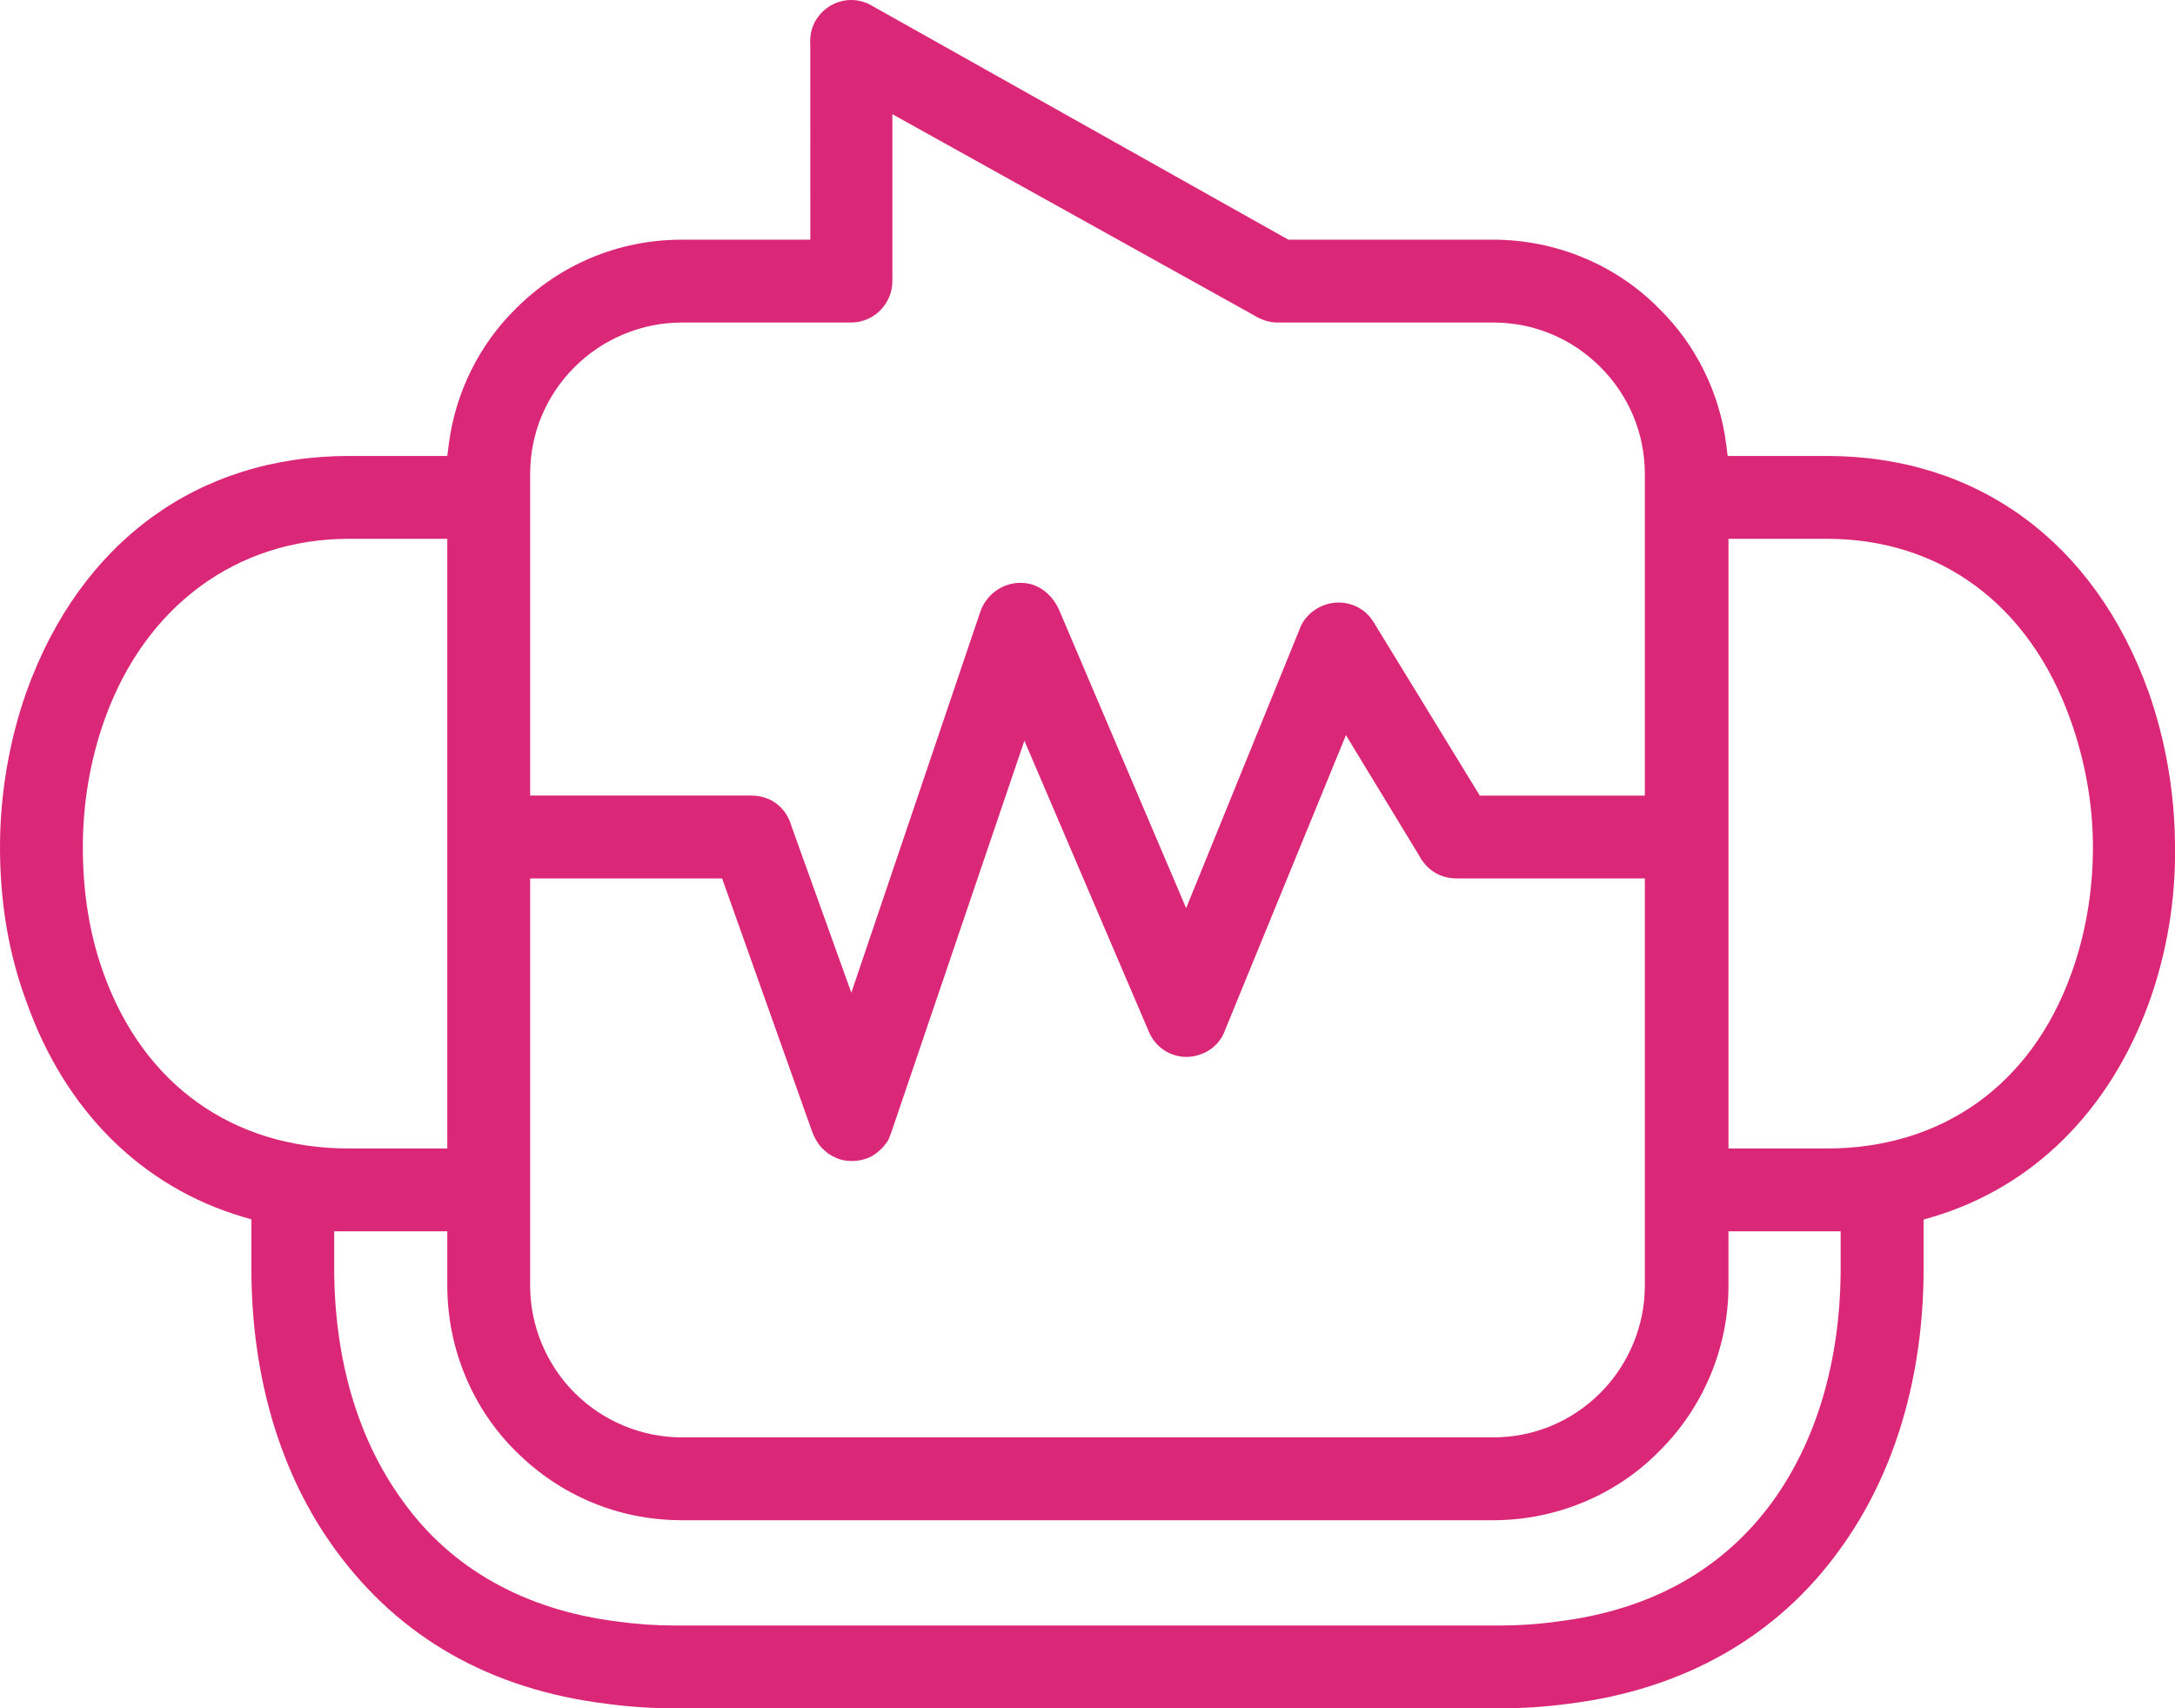 <svg xmlns="http://www.w3.org/2000/svg" viewBox="299.225 397.804 401.541 315.357">
  <path d="M681.439 530.593c-7.576-21.18-23.963-33.328-44.96-33.328h-18.151v112.545h18.151c21.275 0 37.716-11.724 45.097-32.154 2.644-7.197 4.042-15.312 4.042-23.47 0-7.84-1.446-16-4.179-23.593m-75.959 135.162c-7.915 8.056-19.048 12.674-30.542 12.674h-149.887c-11.521 0-22.373-4.506-30.57-12.702-8.054-7.915-12.673-19.05-12.673-30.544v-10.081h-20.884v6.767c0 16.855 4.4 31.759 12.705 43.07 8.861 12.406 22.551 20.08 39.548 22.186 3.465.494 7.073.744 10.721.744h152.193c3.651 0 7.258-.25 10.676-.739 17.198-2.114 30.564-9.575 39.732-22.182 8.075-11.192 12.386-25.775 12.538-42.2v-7.646h-20.709v10.081c0 11.407-4.672 22.539-12.848 30.572m-2.589-105.796h-34.725c-3.014 0-5.535-1.517-6.994-4.303l-13.465-22.148-22.213 54.207c-.713 2.139-2.207 3.759-4.265 4.582-.946.405-1.942.61-2.963.61-3.04 0-5.763-1.822-6.945-4.661l-22.973-53.708-24.537 72.2c-.056.167-.113.305-.168.443-.089.222-.177.444-.268.713-.149.449-.573.983-.948 1.456-1.04 1.171-2.14 1.955-3.269 2.33-.882.293-1.788.444-2.695.444-1.081 0-2.116-.217-2.937-.599-.734-.368-1.369-.685-1.814-1.128l-.107-.108-.121-.092c-.841-.657-1.648-1.84-2.224-3.214l-16.72-47.024h-35.441v75.224c0 7.33 2.992 14.526 8.21 19.743 5.219 5.219 12.415 8.21 19.742 8.21h149.887c7.437 0 14.448-2.915 19.744-8.21 5.217-5.217 8.209-12.413 8.209-19.743zm0-74.664c0-7.436-2.915-14.447-8.209-19.74-5.293-5.296-12.305-8.211-19.744-8.211h-39.921c-1.392 0-2.963-.491-4.376-1.388l-66.669-37.071v30.812c0 4.217-3.43 7.647-7.646 7.647h-31.275c-7.33 0-14.527 2.994-19.742 8.211-5.294 5.293-8.21 12.304-8.21 19.74v59.371h40.923c3.481 0 6.413 2.226 7.358 5.735l11.015 30.656 23.847-70.429c1.131-3.13 4.093-5.234 7.373-5.234.81 0 1.618.129 2.349.365 2.055.721 3.794 2.395 4.758 4.561l23.484 55.12 20.858-51.268c.56-1.679 1.688-3.065 3.272-4.014 1.217-.739 2.606-1.128 4.014-1.128 2.677 0 5.094 1.352 6.473 3.628l19.595 32.008h30.473zm-221.083 11.97h-18.153c-20.777 0-37.639 12.459-45.103 33.323-2.639 7.333-4.034 15.493-4.034 23.598 0 8.537 1.31 16.435 3.892 23.457 7.386 20.443 23.878 32.167 45.245 32.167h18.153zm314.203 85.493c-7.253 20.099-21.476 34.198-40.049 39.706l-1.604.476v8.929c0 20.138-5.369 38.127-15.537 52.044-11.508 15.991-28.816 25.811-50.081 28.404-4.197.561-8.452.844-12.649.844h-152.193c-4.196 0-8.45-.283-12.673-.846-21.387-2.624-38.231-12.184-50.065-28.417-10.158-13.902-15.527-31.891-15.527-52.029v-8.973l-1.465-.432c-18.724-5.515-32.942-19.61-40.054-39.735-3.244-8.649-4.889-18.252-4.889-28.543 0-9.727 1.696-19.662 4.9-28.717 9.951-27.644 31.649-43.496 59.53-43.496h18.15l.271-2.135c1.207-9.522 5.612-18.43 12.419-25.099 8.183-8.181 19.035-12.687 30.556-12.687h23.774l-.006-36.062c-.112-1.572.223-3.077.965-4.35 1.413-2.402 3.883-3.836 6.609-3.836 1.354 0 2.688.375 3.876 1.095l76.816 43.153h37.853c11.494 0 22.627 4.618 30.575 12.706 6.79 6.65 11.196 15.558 12.401 25.08l.27 2.135h18.295c27.789 0 49.435 15.852 59.382 43.484 3.209 9.065 4.905 18.999 4.905 28.765.138 9.627-1.508 19.496-4.755 28.536" fill="#db2777"/>
</svg>